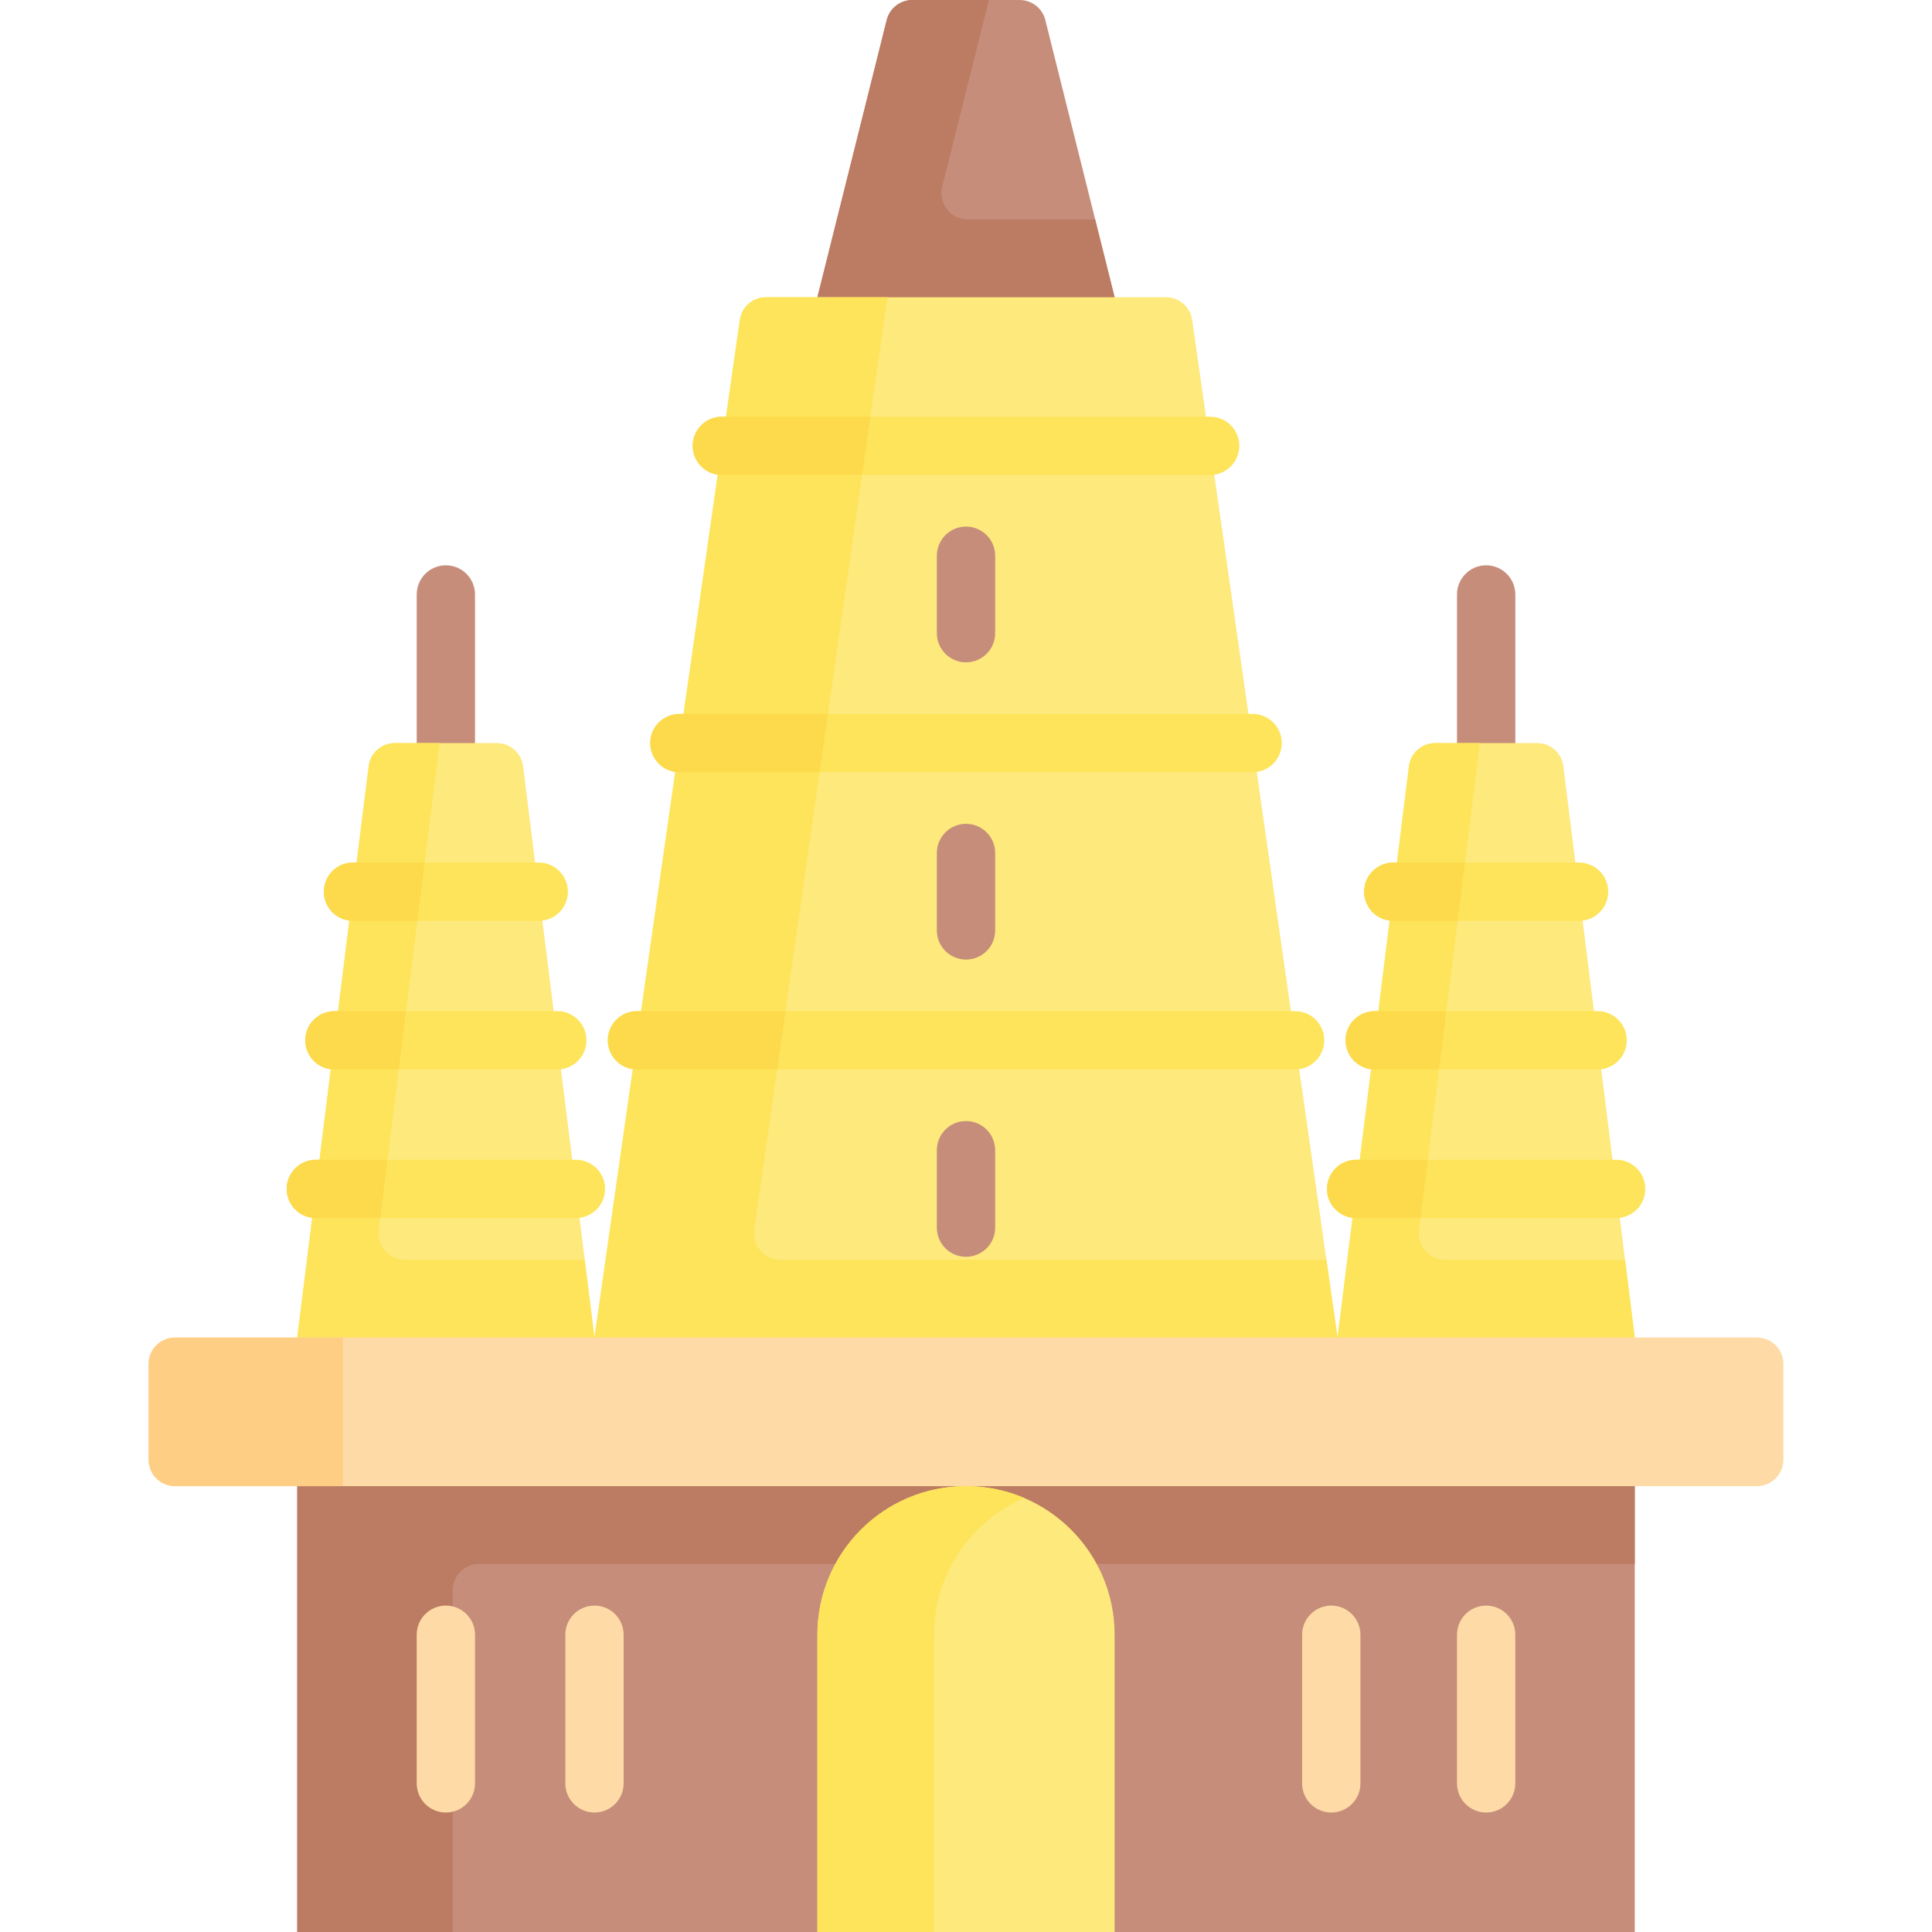<svg id="Capa_1" enable-background="new 0 0 512 512" height="512" viewBox="0 0 512 512" width="512" xmlns="http://www.w3.org/2000/svg"><g><path d="m433.23 383.844h-354.455v128.152h137.843l11.049-10h57.333l10.386 10h137.844z" fill="#c68d7a"/><g><g><path d="m118.159 204.65c-4.267 0-7.726-3.459-7.726-7.726v-39.384c0-4.268 3.459-7.726 7.726-7.726s7.726 3.459 7.726 7.726v39.383c0 4.268-3.459 7.727-7.726 7.727z" fill="#c68d7a"/></g><g><path d="m393.846 204.65c-4.267 0-7.726-3.459-7.726-7.726v-39.384c0-4.268 3.459-7.726 7.726-7.726s7.726 3.459 7.726 7.726v39.383c0 4.268-3.459 7.727-7.726 7.727z" fill="#c68d7a"/></g></g><path d="m433.235 383.849v30.604h-306.258c-3.866 0-7 3.134-7 7v90.547h-41.207v-128.151z" fill="#bc7c63"/><path d="m104.646 196.924h27.025c3.53 0 6.508 2.629 6.946 6.132l18.925 151.404-13.042 10h-53.605l-12.12-10 18.925-151.404c.438-3.503 3.416-6.132 6.946-6.132z" fill="#fee97d"/><path d="m157.538 354.465-10.538 10h-56.105l-12.125-10 18.93-151.414c.438-3.503 3.416-6.132 6.946-6.132h11.849l-16.138 129.074c-.522 4.178 2.735 7.868 6.946 7.868h47.659z" fill="#fee45a"/><path d="m380.333 196.924h27.025c3.53 0 6.508 2.629 6.946 6.132l18.926 151.404-15.73 10h-48.5l-14.538-10 18.926-151.404c.438-3.503 3.415-6.132 6.945-6.132z" fill="#fee97d"/><path d="m433.235 354.465-12.735 10h-53l-13.033-10 18.92-151.414c.438-3.503 3.416-6.132 6.946-6.132h11.849l-16.128 129.074c-.522 4.178 2.736 7.868 6.946 7.868h47.659z" fill="#fee45a"/><path d="m295.386 78.772-16.386 10h-43.818l-18.564-10 18.366-73.466c.779-3.116 3.579-5.302 6.791-5.302h28.453c3.212 0 6.012 2.186 6.791 5.302z" fill="#c68d7a"/><path d="m295.386 78.768-14.886 10h-45.318l-18.564-10 18.372-73.466c.779-3.116 3.579-5.302 6.791-5.302h20.289l-12.371 49.466c-1.105 4.418 2.237 8.698 6.791 8.698h33.745z" fill="#bc7c63"/><g><g><path d="m157.543 480.338c-4.267 0-7.726-3.459-7.726-7.726v-39.384c0-4.268 3.459-7.726 7.726-7.726s7.726 3.459 7.726 7.726v39.384c0 4.267-3.459 7.726-7.726 7.726z" fill="#fedba6"/></g><g><path d="m118.159 480.338c-4.267 0-7.726-3.459-7.726-7.726v-39.384c0-4.268 3.459-7.726 7.726-7.726s7.726 3.459 7.726 7.726v39.384c0 4.267-3.459 7.726-7.726 7.726z" fill="#fedba6"/></g><g><path d="m352.803 480.338c-4.267 0-7.726-3.459-7.726-7.726v-39.384c0-4.268 3.459-7.726 7.726-7.726s7.726 3.459 7.726 7.726v39.384c.001 4.267-3.459 7.726-7.726 7.726z" fill="#fedba6"/></g><g><path d="m393.846 480.338c-4.267 0-7.726-3.459-7.726-7.726v-39.384c0-4.268 3.459-7.726 7.726-7.726s7.726 3.459 7.726 7.726v39.384c0 4.267-3.459 7.726-7.726 7.726z" fill="#fedba6"/></g></g><path d="m157.542 354.46 38.525-269.677c.493-3.449 3.446-6.01 6.93-6.01h106.01c3.484 0 6.437 2.562 6.93 6.01l38.525 269.677-12.447 10h-166.015z" fill="#fee97d"/><path d="m354.467 354.465-14.784 10h-167.362l-14.784-10 38.525-269.687c.493-3.449 3.446-6.01 6.93-6.01h32.19l-35.296 247.104c-.602 4.217 2.67 7.99 6.93 7.99h144.705z" fill="#fee45a"/><g><g><path d="m350.94 275.69c0 4.27-3.46 7.73-7.73 7.73h-174.41c-4.27 0-7.73-3.46-7.73-7.73s3.46-7.72 7.73-7.72h174.41c4.27 0 7.73 3.45 7.73 7.72z" fill="#fee45a"/></g><g><path d="m339.68 196.92c0 4.27-3.46 7.73-7.72 7.73h-151.91c-4.27 0-7.73-3.46-7.73-7.73 0-4.26 3.46-7.72 7.73-7.72h151.91c4.26 0 7.72 3.46 7.72 7.72z" fill="#fee45a"/></g><g><path d="m328.43 118.16c0 4.26-3.46 7.72-7.73 7.72h-129.4c-4.27 0-7.73-3.46-7.73-7.72 0-4.27 3.46-7.73 7.73-7.73h129.4c4.27 0 7.73 3.46 7.73 7.73z" fill="#fee45a"/></g></g><g><g><path d="m256.002 175.527c-4.267 0-7.726-3.459-7.726-7.726v-20.521c0-4.268 3.459-7.726 7.726-7.726s7.726 3.459 7.726 7.726v20.521c.001 4.267-3.459 7.726-7.726 7.726z" fill="#c68d7a"/></g><g><path d="m256.002 254.295c-4.267 0-7.726-3.459-7.726-7.726v-20.521c0-4.268 3.459-7.726 7.726-7.726s7.726 3.459 7.726 7.726v20.521c.001 4.267-3.459 7.726-7.726 7.726z" fill="#c68d7a"/></g><g><path d="m256.002 333.063c-4.267 0-7.726-3.459-7.726-7.726v-20.522c0-4.268 3.459-7.726 7.726-7.726s7.726 3.459 7.726 7.726v20.522c.001 4.268-3.459 7.726-7.726 7.726z" fill="#c68d7a"/></g></g><g><g><path d="m150.5 236.31c0 4.27-3.46 7.72-7.73 7.72h-49.23c-4.26 0-7.72-3.45-7.72-7.72s3.46-7.73 7.72-7.73h49.23c4.27 0 7.73 3.46 7.73 7.73z" fill="#fee45a"/></g><g><path d="m155.42 275.69c0 4.27-3.46 7.73-7.72 7.73h-59.08c-4.27 0-7.73-3.46-7.73-7.73s3.46-7.72 7.73-7.72h59.08c4.26 0 7.72 3.45 7.72 7.72z" fill="#fee45a"/></g><g><path d="m160.35 315.08c0 4.26-3.46 7.72-7.73 7.72h-68.92c-4.27 0-7.73-3.46-7.73-7.72 0-4.27 3.46-7.73 7.73-7.73h68.92c4.27 0 7.73 3.46 7.73 7.73z" fill="#fee45a"/></g></g><g><g><path d="m426.19 236.31c0 4.27-3.46 7.72-7.73 7.72h-49.23c-4.27 0-7.73-3.45-7.73-7.72s3.46-7.73 7.73-7.73h49.23c4.27 0 7.73 3.46 7.73 7.73z" fill="#fee45a"/></g><g><path d="m431.11 275.69c0 4.27-3.46 7.73-7.73 7.73h-59.07c-4.27 0-7.73-3.46-7.73-7.73s3.46-7.72 7.73-7.72h59.07c4.27 0 7.73 3.45 7.73 7.72z" fill="#fee45a"/></g><g><path d="m436.03 315.08c0 4.26-3.46 7.72-7.72 7.72h-68.92c-4.27 0-7.73-3.46-7.73-7.72 0-4.27 3.46-7.73 7.73-7.73h68.92c4.26 0 7.72 3.46 7.72 7.73z" fill="#fee45a"/></g></g><path d="m465.614 393.844h-419.223c-3.866 0-7-3.134-7-7v-25.384c0-3.866 3.134-7 7-7h419.223c3.866 0 7 3.134 7 7v25.384c0 3.866-3.134 7-7 7z" fill="#fedba6"/><path d="m90.895 354.465v39.384h-44.509c-3.866 0-7-3.134-7-7v-25.384c0-3.866 3.134-7 7-7z" fill="#fece85"/><path d="m256.002 393.844c-21.751 0-39.384 17.633-39.384 39.384v78.768h78.768v-78.768c0-21.752-17.632-39.384-39.384-39.384z" fill="#fee97d"/><path d="m271.455 396.991c-14.072 6.016-23.931 19.975-23.931 36.242v78.767h-30.906v-78.768c0-21.757 17.637-39.384 39.384-39.384 5.491.001 10.714 1.123 15.453 3.143z" fill="#fee45a"/><g fill="#fcda4c"><path d="m359.39 307.35h18.99l-1.93 15.45h-17.06c-4.27 0-7.73-3.46-7.73-7.72 0-4.27 3.46-7.73 7.73-7.73z"/><path d="m364.31 267.97h18.99l-1.93 15.45h-17.06c-4.27 0-7.73-3.46-7.73-7.73s3.46-7.72 7.73-7.72z"/><path d="m388.22 228.58-1.93 15.45h-17.06c-4.27 0-7.73-3.45-7.73-7.72s3.46-7.73 7.73-7.73z"/><path d="m168.8 267.97h39.36l-2.21 15.45h-37.15c-4.27 0-7.73-3.46-7.73-7.73s3.46-7.72 7.73-7.72z"/><path d="m180.05 189.2h39.36l-2.21 15.45h-37.15c-4.27 0-7.73-3.46-7.73-7.73 0-4.26 3.46-7.72 7.73-7.72z"/><path d="m230.66 110.43-2.21 15.45h-37.15c-4.27 0-7.73-3.46-7.73-7.72 0-4.27 3.46-7.73 7.73-7.73z"/><path d="m83.7 307.35h18.99l-1.93 15.45h-17.06c-4.27 0-7.73-3.46-7.73-7.72 0-4.27 3.46-7.73 7.73-7.73z"/><path d="m88.62 267.97h19l-1.94 15.45h-17.06c-4.27 0-7.73-3.46-7.73-7.73s3.46-7.72 7.73-7.72z"/><path d="m112.54 228.58-1.93 15.45h-17.07c-4.26 0-7.72-3.45-7.72-7.72s3.46-7.73 7.72-7.73z"/></g></g></svg>